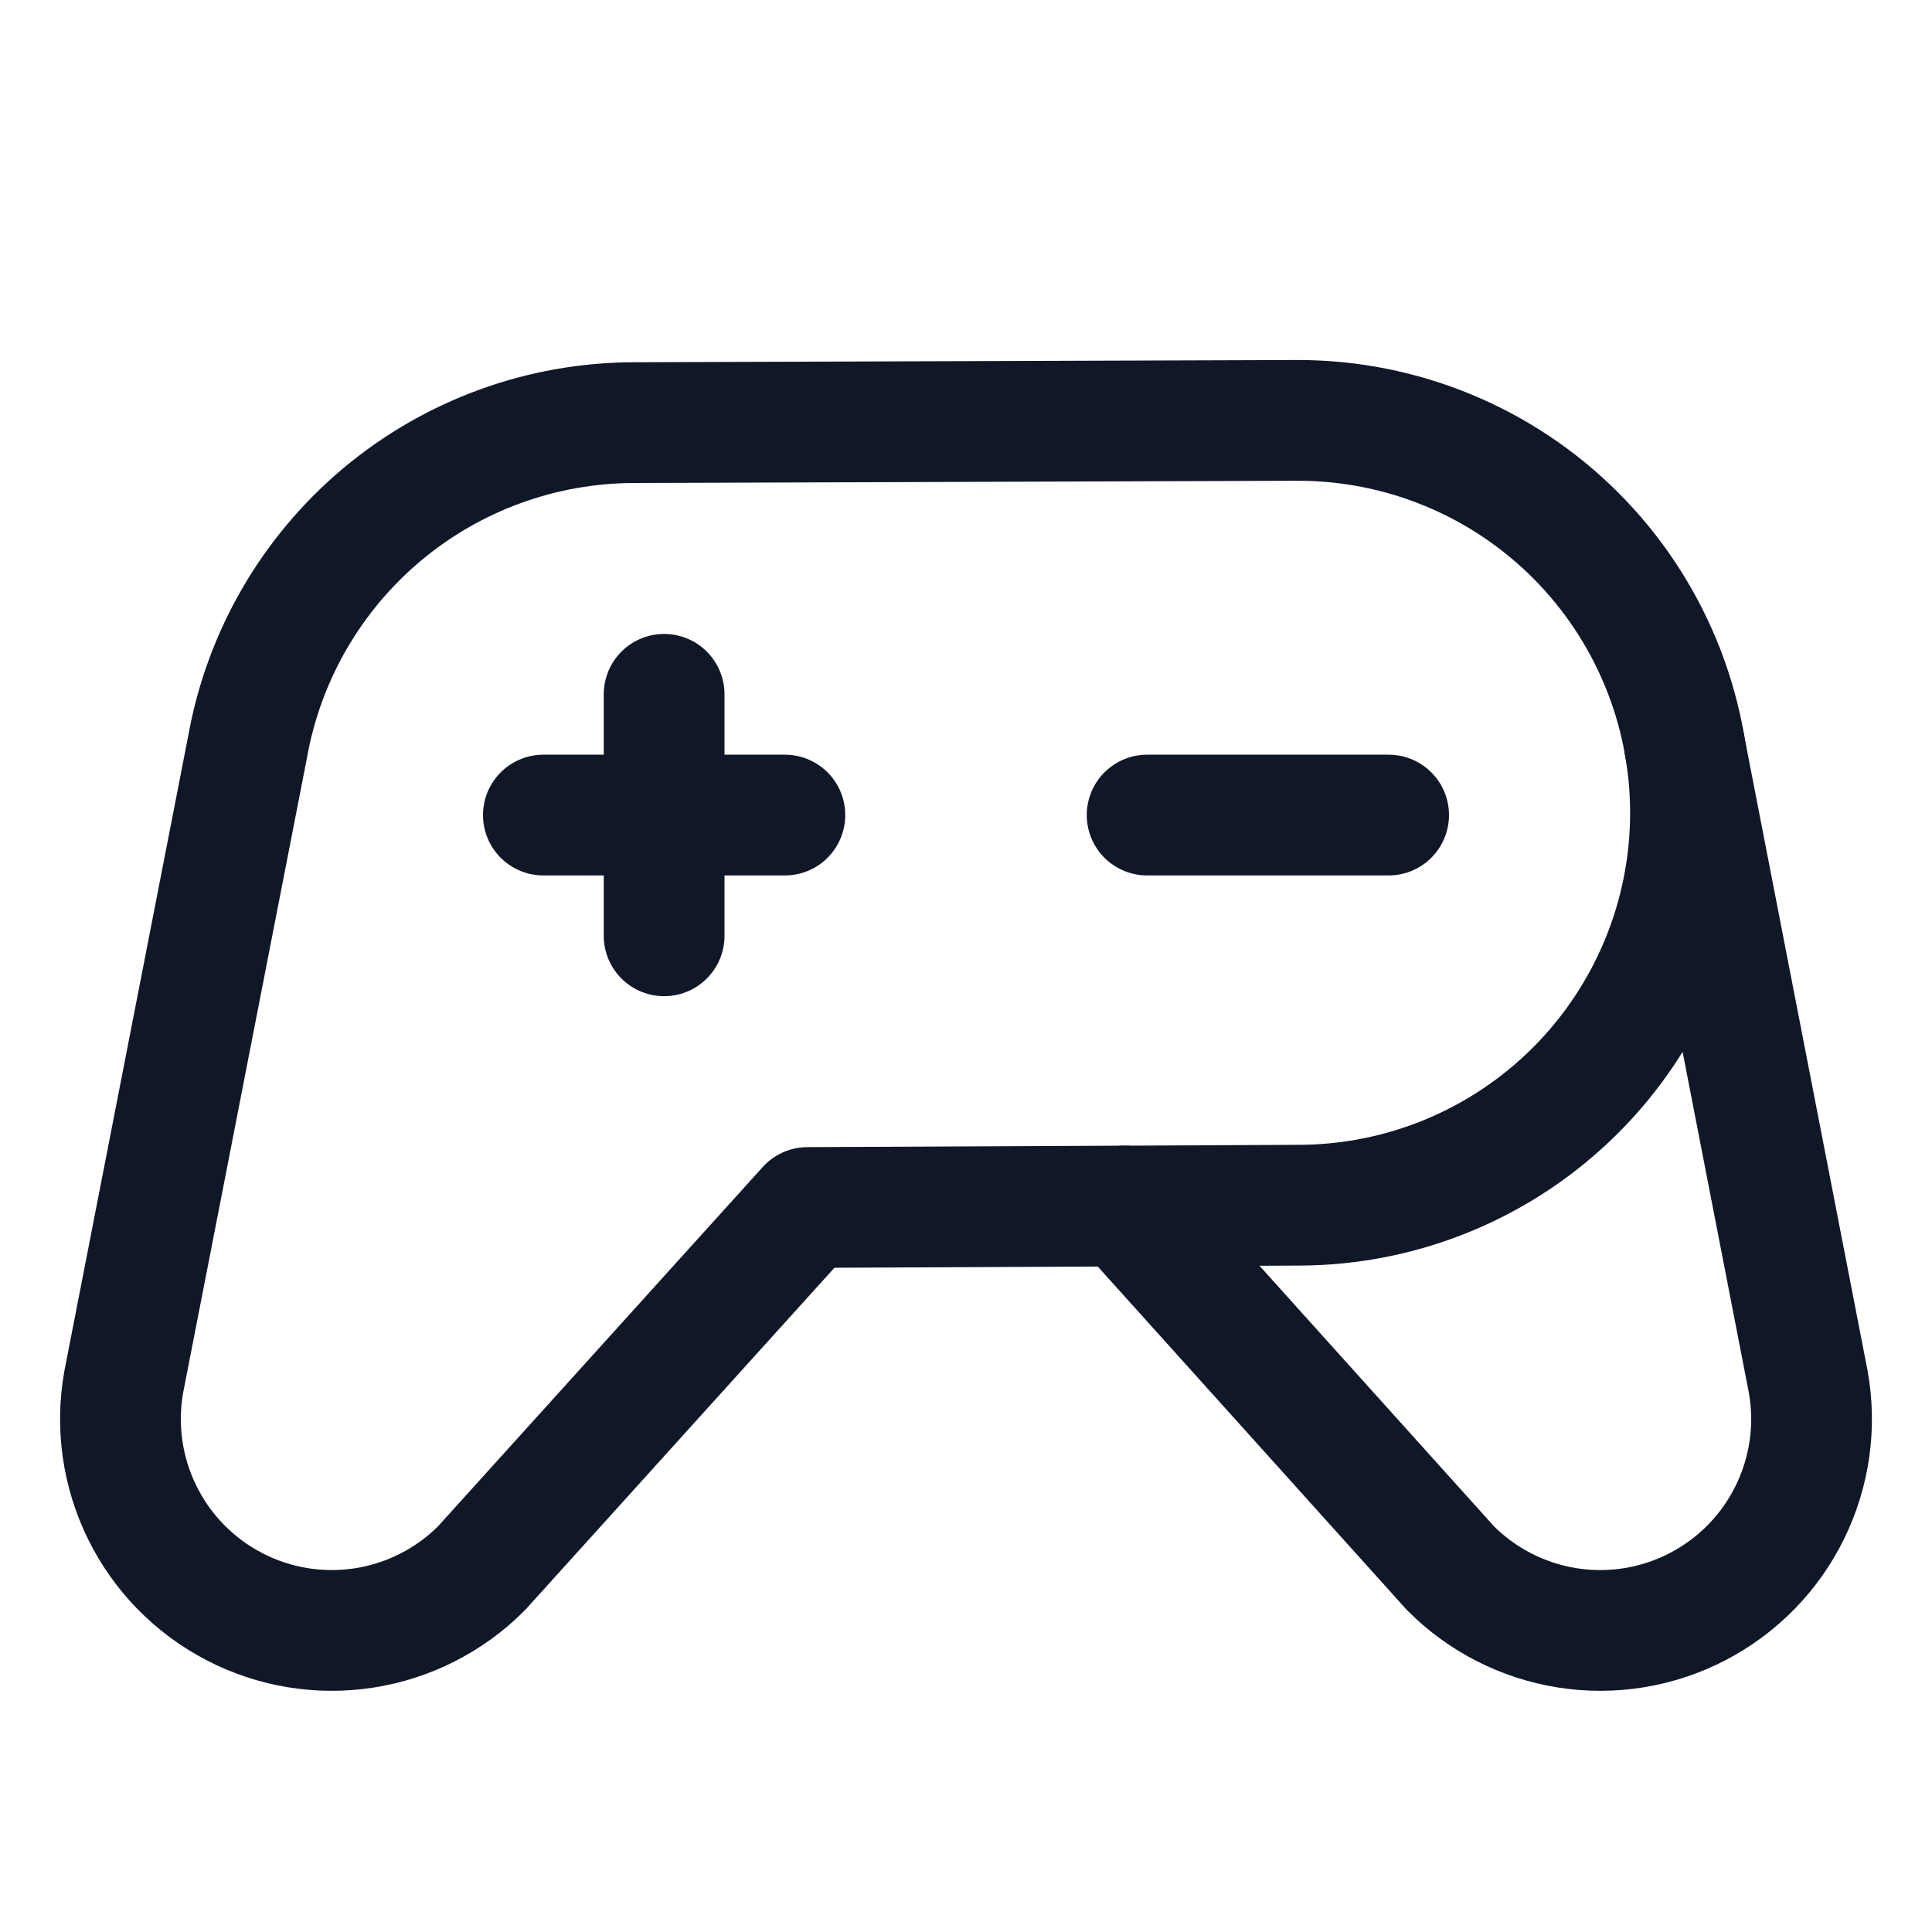 <svg width="32" height="32" viewBox="0 0 32 32" fill="none" xmlns="http://www.w3.org/2000/svg"><g id="Icon-GameController"><g clip-path="url(#clip0_11_2968)"><g id="size=md (32px)"><g id="GameController"><path id="Vector" d="M19 13.5H23" stroke="#101828" stroke-width="2" stroke-linecap="round" stroke-linejoin="round"/><path id="Vector_2" d="M9 13.5H13" stroke="#101828" stroke-width="2" stroke-linecap="round" stroke-linejoin="round"/><path id="Vector_3" d="M11 11.5V15.5" stroke="#101828" stroke-width="2" stroke-linecap="round" stroke-linejoin="round"/><path id="Vector_4" d="M21.5 6.963L10.5 7C8.972 7.003 7.494 7.543 6.324 8.525C5.154 9.508 4.367 10.871 4.1 12.375V12.375L2.05 22.887C1.918 23.622 2.025 24.379 2.354 25.048C2.682 25.718 3.216 26.264 3.878 26.609C4.539 26.954 5.293 27.078 6.03 26.964C6.767 26.85 7.449 26.503 7.975 25.975V25.975L13.375 20L21.5 19.962C23.224 19.962 24.877 19.278 26.096 18.059C27.315 16.84 28 15.186 28 13.463C28 11.739 27.315 10.085 26.096 8.866C24.877 7.647 23.224 6.963 21.5 6.963V6.963Z" stroke="#101828" stroke-width="2" stroke-linecap="round" stroke-linejoin="round"/><path id="Vector_5" d="M27.9 12.338L29.95 22.887C30.082 23.622 29.975 24.379 29.646 25.048C29.318 25.718 28.784 26.264 28.122 26.609C27.461 26.954 26.707 27.078 25.97 26.964C25.233 26.85 24.551 26.503 24.025 25.975V25.975L18.625 19.975" stroke="#101828" stroke-width="2" stroke-linecap="round" stroke-linejoin="round"/></g></g></g></g><defs><clipPath id="clip0_11_2968"><rect width="32" height="32" rx="5" fill="white"/></clipPath></defs></svg>